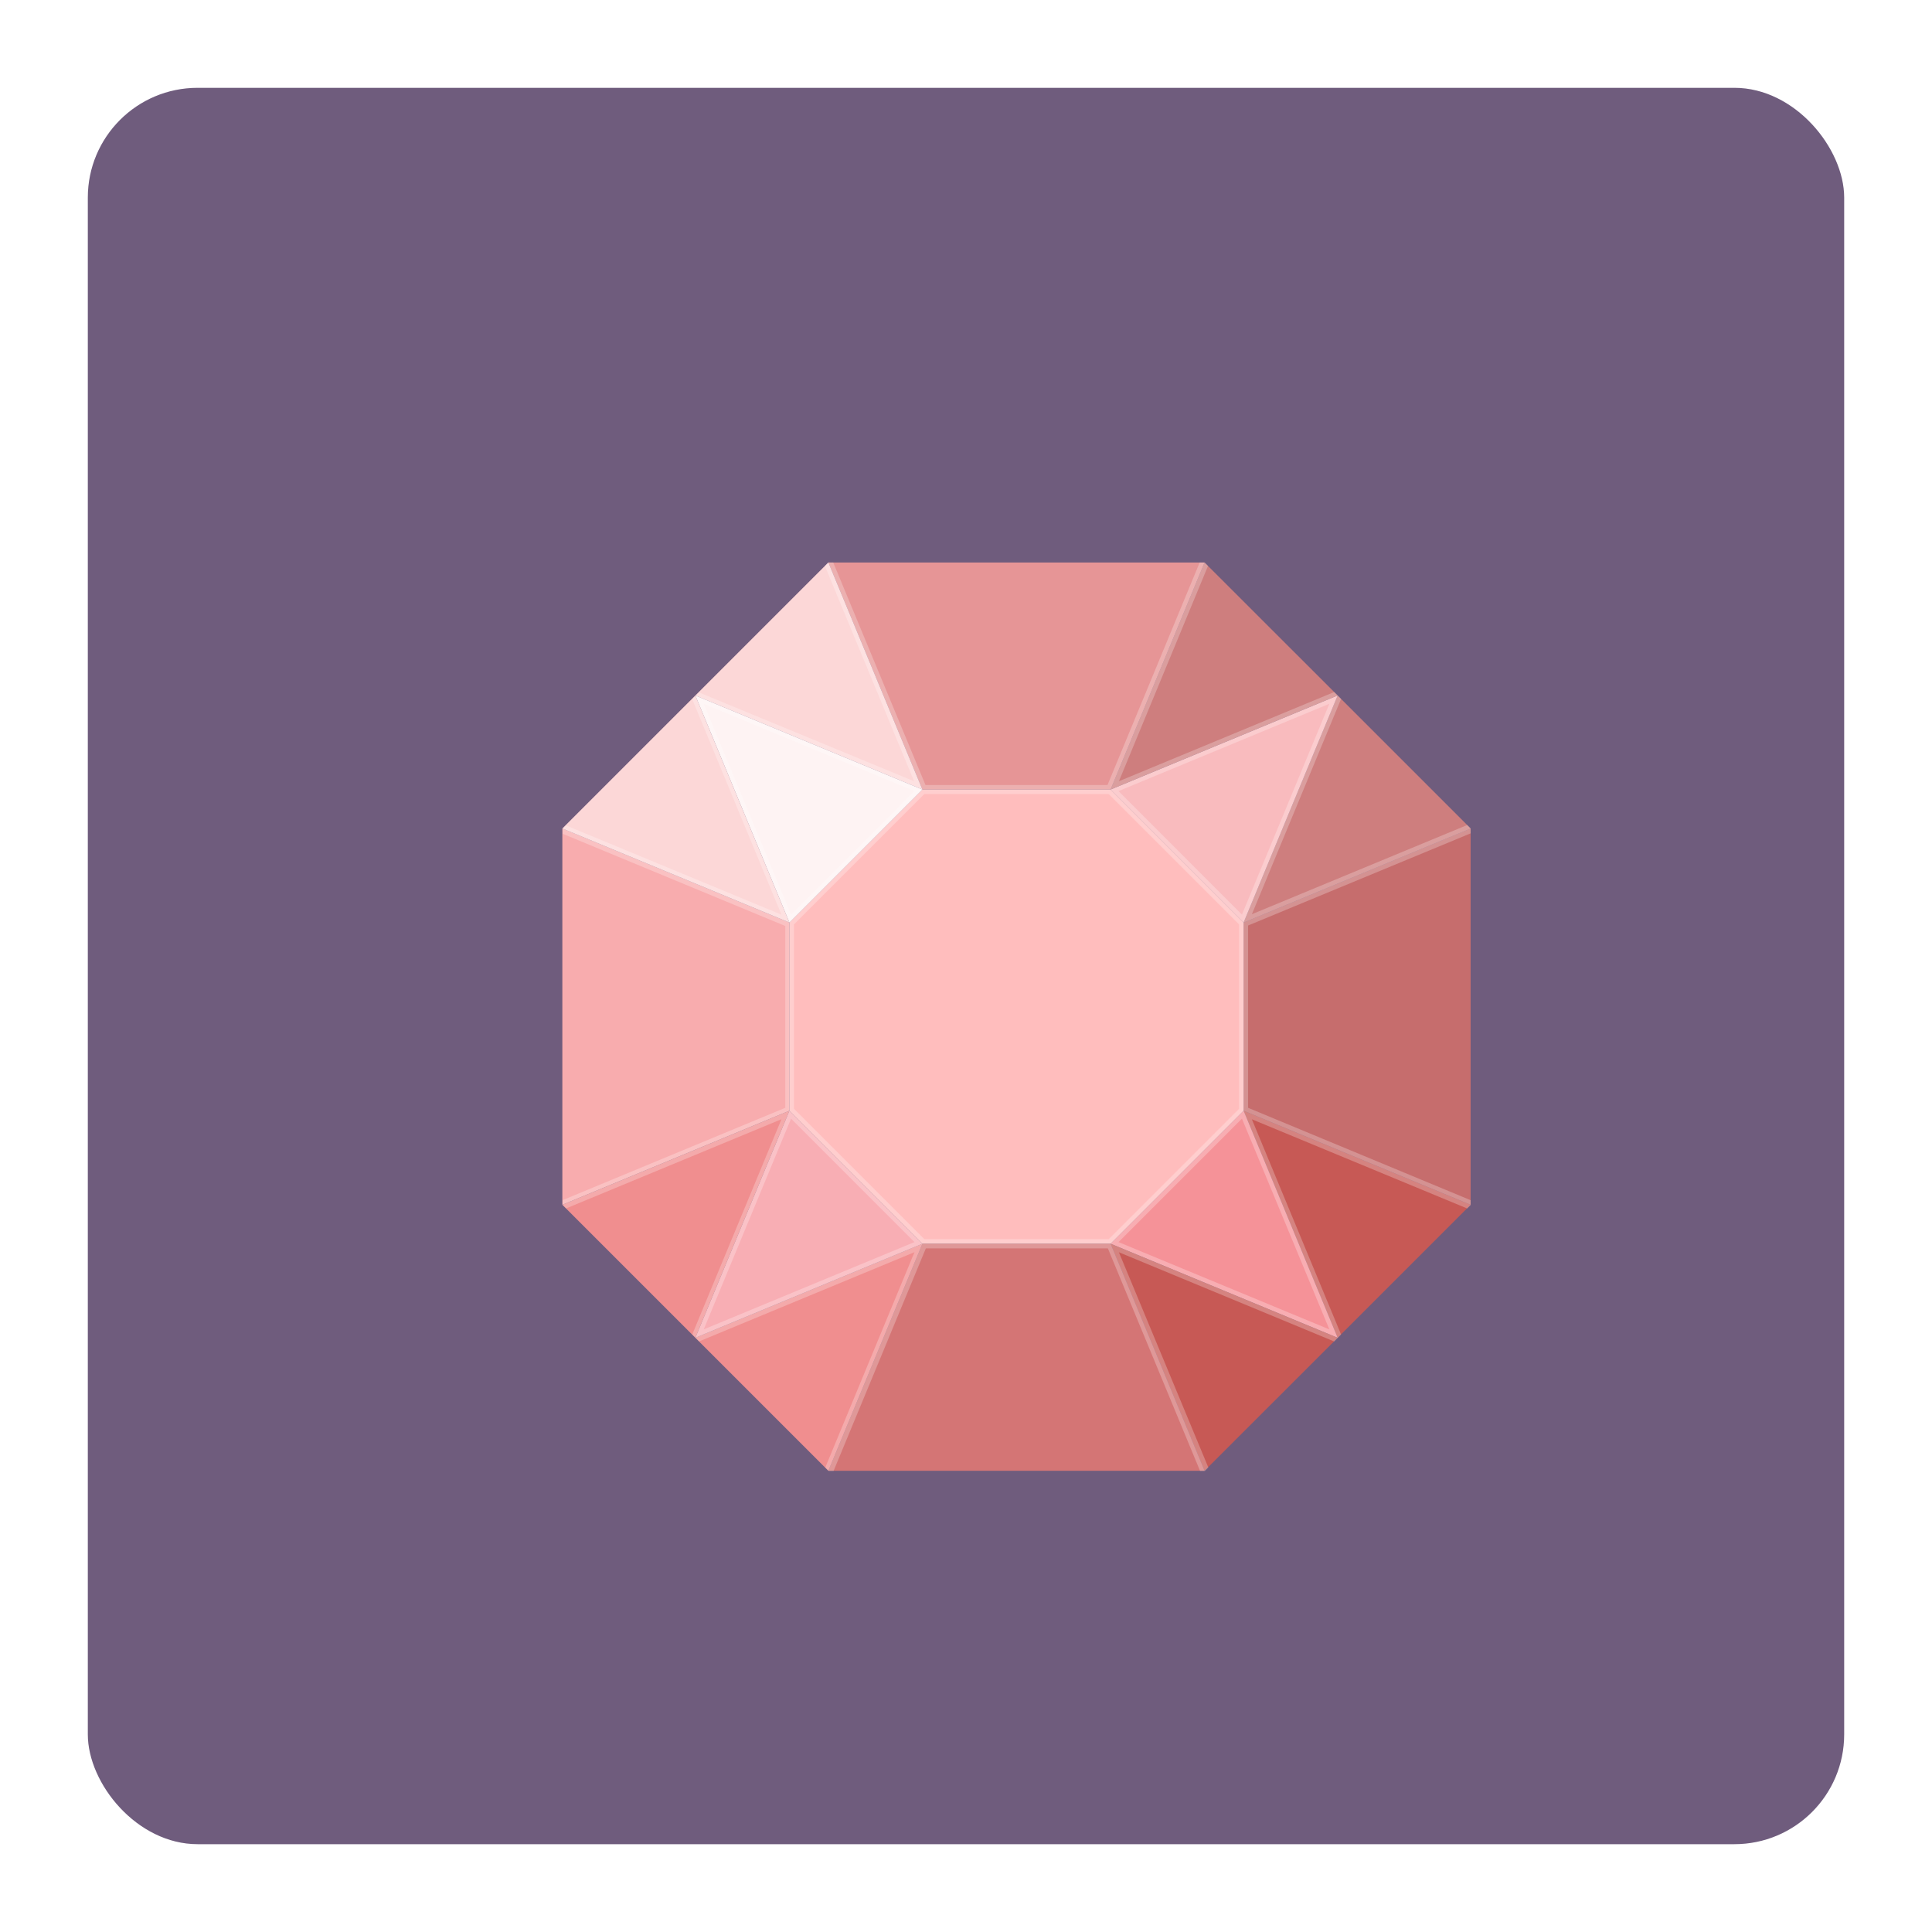 <svg width="88" height="88" viewBox="0 0 88 88" fill="none" xmlns="http://www.w3.org/2000/svg">
<g filter="url(#filter0_d)">
<rect x="2" y="2" width="80" height="80" rx="5" fill="#6F5C7D"/>
</g>
<g filter="url(#filter1_d)">
<path d="M62.986 42.306V50.876L52.643 46.591V38.021L62.986 33.735V42.306Z" fill="#C66D6D"/>
<path d="M62.986 50.876L56.928 56.934L52.643 46.591L62.986 50.876Z" fill="#C75955"/>
<path d="M62.986 33.736L52.643 38.021L56.928 27.678L62.986 33.736Z" fill="#CE7E7E"/>
<path d="M56.928 27.678L52.643 38.021L46.585 31.963L56.928 27.678Z" fill="#F9BBBE"/>
<path d="M52.643 46.591L56.928 56.934L46.585 52.649L52.643 46.591Z" fill="#F59298"/>
<path d="M56.928 27.678L46.585 31.963L50.866 21.62L56.928 27.678Z" fill="#CE7E7E"/>
<path d="M56.928 56.934L50.866 62.992L46.585 52.649L56.928 56.934Z" fill="#C75955"/>
<path d="M52.643 38.021V46.591L46.585 52.649H38.015L31.957 46.591V38.021L38.015 31.963H46.585L52.643 38.021Z" fill="#FFBDBD"/>
<path d="M50.866 21.62L46.585 31.963H38.015L33.73 21.62H42.3H50.866Z" fill="#E69596"/>
<path d="M46.585 52.649L50.866 62.992H42.3H33.73L38.015 52.649H46.585Z" fill="#D47575"/>
<path d="M33.73 21.62L38.015 31.963L27.672 27.678L33.73 21.62Z" fill="#FCD7D7"/>
<path d="M38.015 31.963L31.957 38.021L27.672 27.678L38.015 31.963Z" fill="#FEF3F3"/>
<path d="M38.015 52.649L33.73 62.992L27.672 56.934L38.015 52.649Z" fill="#F08E8F"/>
<path d="M38.015 52.649L27.672 56.934L31.957 46.591L38.015 52.649Z" fill="#F8AEB4"/>
<path d="M31.957 38.021V46.591L21.614 50.876V42.306V33.735L31.957 38.021Z" fill="#F8ACAE"/>
<path d="M27.672 27.678L31.957 38.021L21.614 33.736L27.672 27.678Z" fill="#FCD7D7"/>
<path d="M31.957 46.591L27.672 56.934L21.614 50.876L31.957 46.591Z" fill="#F08E8F"/>
<path opacity="0.25" d="M62.986 33.735L62.83 33.579L53.021 37.642L57.084 27.834L56.928 27.678L56.772 27.521L46.964 31.585L51.023 21.776L50.866 21.62H50.644L46.445 31.757H38.155L33.952 21.62H33.73L33.573 21.776L37.636 31.585L27.845 27.542L27.688 27.698L27.532 27.855L31.595 37.663L21.787 33.6L21.631 33.756V33.978L31.768 38.177V46.459L21.631 50.663V50.885L21.787 51.041L31.595 46.978L27.532 56.782L27.688 56.942L27.845 57.099L37.653 53.035L33.59 62.844L33.746 63H33.968L38.171 52.863H46.462L50.661 63H50.883L51.039 62.844L46.964 53.039L56.772 57.103L56.928 56.946L57.084 56.786L53.021 46.982L62.83 51.045L62.986 50.889V50.667L52.849 46.459V38.156L62.986 33.958V33.735ZM28.054 28.056L37.653 32.033L32.031 37.659L28.054 28.056ZM28.054 56.552L32.031 46.953L37.653 52.575L28.054 56.552ZM38.101 52.439L32.163 46.501V38.107L38.101 32.169H46.499L52.437 38.107V46.505L46.499 52.443L38.101 52.439ZM56.55 56.552L46.947 52.575L52.569 46.953L56.55 56.552ZM52.569 37.659L46.947 32.033L56.55 28.056L52.569 37.659Z" fill="white"/>
</g>
<defs>
<filter id="filter0_d" x="0" y="0" width="88" height="88" filterUnits="userSpaceOnUse" color-interpolation-filters="sRGB">
<feFlood flood-opacity="0" result="BackgroundImageFix"/>
<feColorMatrix in="SourceAlpha" type="matrix" values="0 0 0 0 0 0 0 0 0 0 0 0 0 0 0 0 0 0 127 0" result="hardAlpha"/>
<feOffset dx="2" dy="2"/>
<feGaussianBlur stdDeviation="2"/>
<feComposite in2="hardAlpha" operator="out"/>
<feColorMatrix type="matrix" values="0 0 0 0 0.07 0 0 0 0 0.065 0 0 0 0 0.071 0 0 0 0.25 0"/>
<feBlend mode="normal" in2="BackgroundImageFix" result="effect1_dropShadow"/>
<feBlend mode="normal" in="SourceGraphic" in2="effect1_dropShadow" result="shape"/>
</filter>
<filter id="filter1_d" x="21.614" y="21.62" width="49.372" height="49.38" filterUnits="userSpaceOnUse" color-interpolation-filters="sRGB">
<feFlood flood-opacity="0" result="BackgroundImageFix"/>
<feColorMatrix in="SourceAlpha" type="matrix" values="0 0 0 0 0 0 0 0 0 0 0 0 0 0 0 0 0 0 127 0" result="hardAlpha"/>
<feOffset dx="4" dy="4"/>
<feGaussianBlur stdDeviation="2"/>
<feComposite in2="hardAlpha" operator="out"/>
<feColorMatrix type="matrix" values="0 0 0 0 0 0 0 0 0 0 0 0 0 0 0 0 0 0 0.25 0"/>
<feBlend mode="normal" in2="BackgroundImageFix" result="effect1_dropShadow"/>
<feBlend mode="normal" in="SourceGraphic" in2="effect1_dropShadow" result="shape"/>
</filter>
</defs>
</svg>
